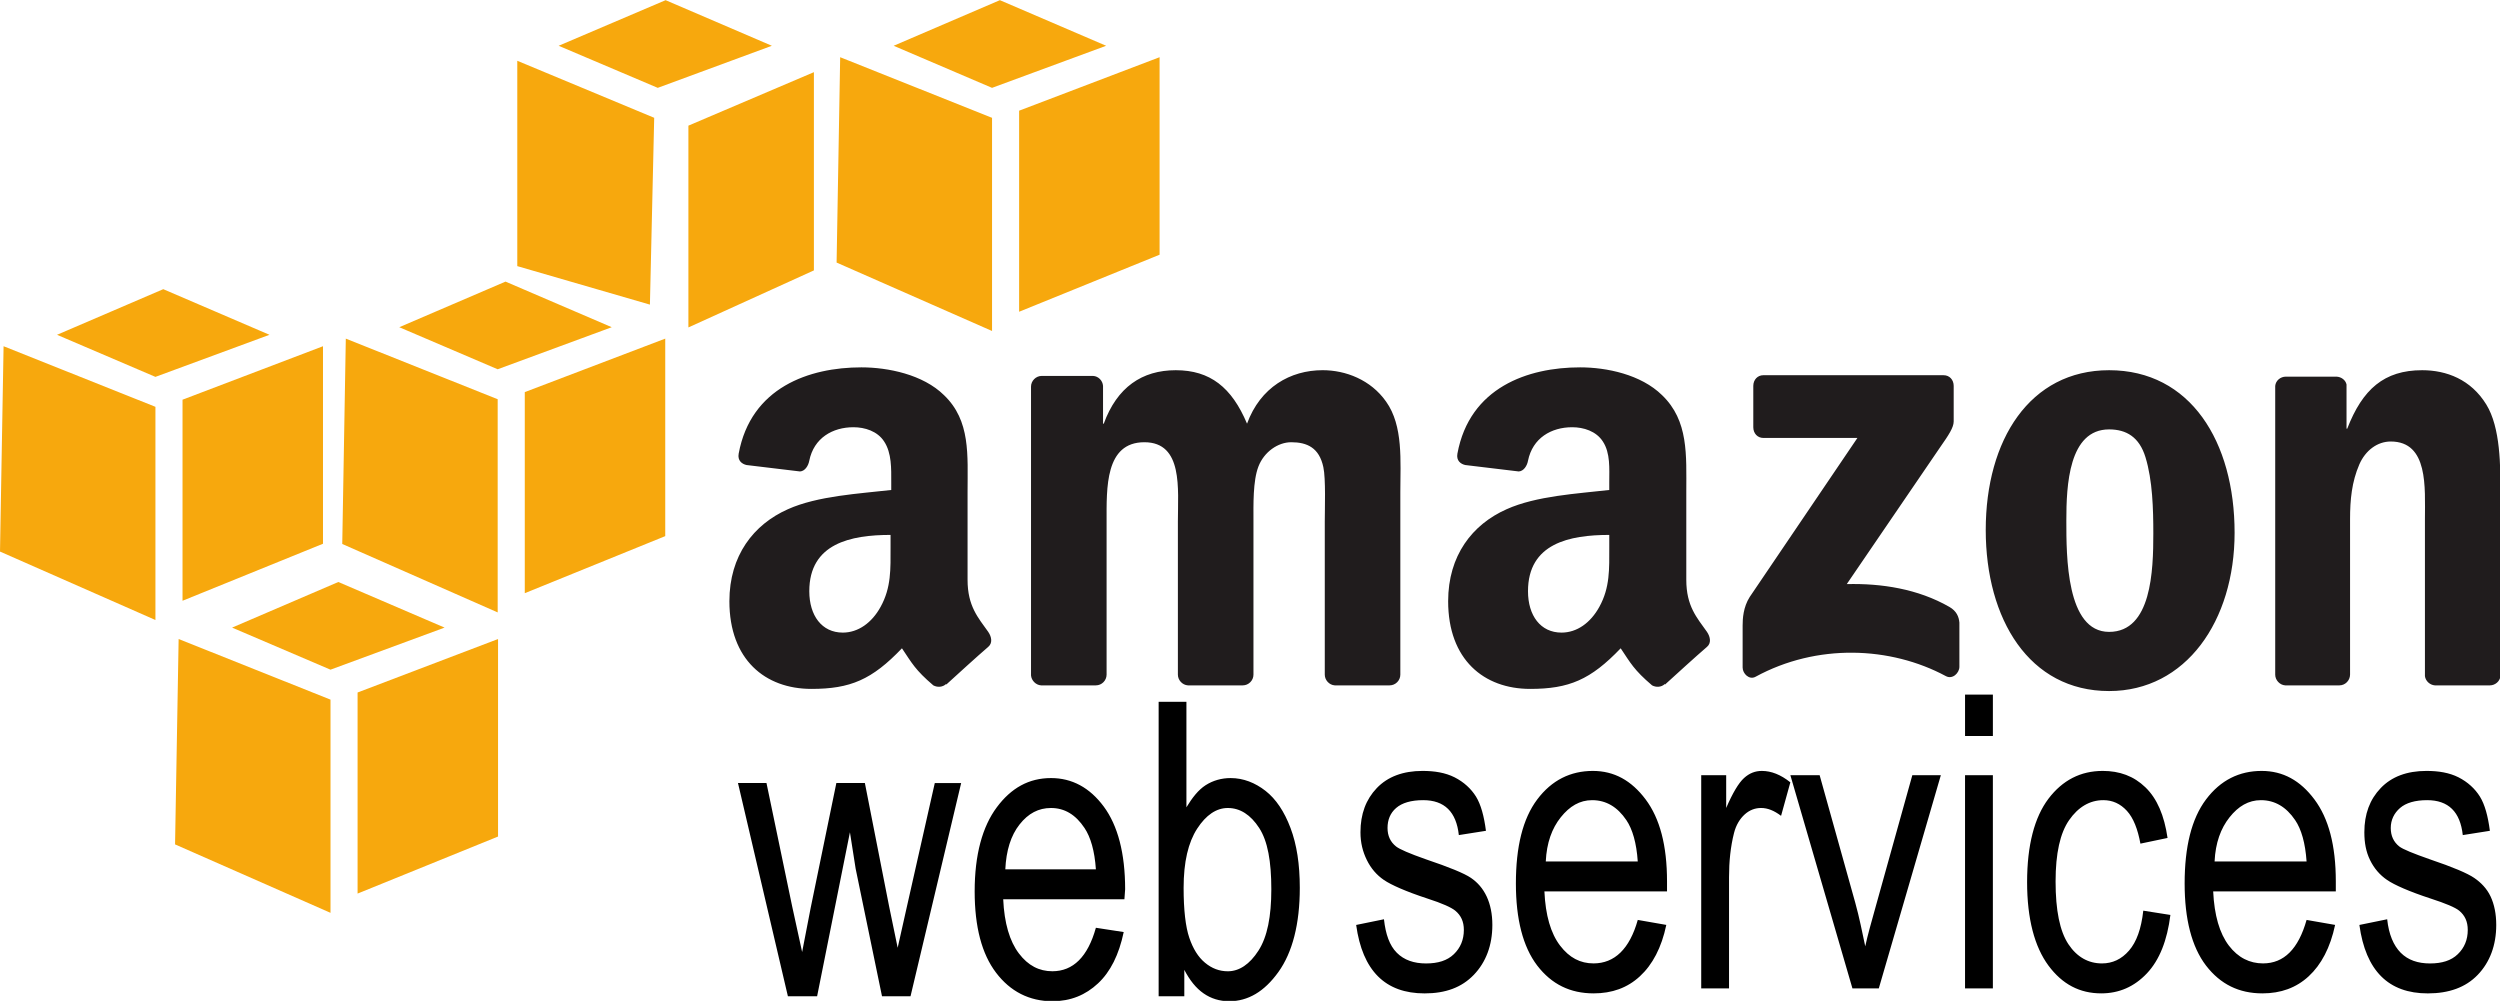 <svg width="187.34" height="75" version="1.1" viewBox="0 0 187.34 75" xmlns="http://www.w3.org/2000/svg"><g transform="matrix(1.505 0 0 1.505 -2.63 -58.8)" style="stroke-width:.665"><path d="m44.634 57.361c-2.599 0-5.499 1.001-6.107 4.296-0.064 0.351 0.167 0.517 0.391 0.567l2.663 0.32c0.246-0.014 0.414-0.28 0.461-0.533 0.228-1.134 1.16-1.669 2.201-1.669 0.563 0 1.193 0.193 1.527 0.71 0.381 0.576 0.354 1.359 0.354 2.024v0.391c-1.582 0.182-3.666 0.292-5.147 0.958-1.709 0.76-2.912 2.307-2.912 4.58 0 2.913 1.785 4.366 4.083 4.366 1.94 0 3.013-0.456 4.509-2.022 0.497 0.738 0.656 1.073 1.562 1.846 0.202 0.108 0.458 0.098 0.64-0.071v0.035c0.545-0.497 1.535-1.401 2.094-1.881 0.222-0.187 0.174-0.493 0-0.746-0.5-0.707-1.029-1.276-1.029-2.592v-4.366c0-1.85 0.156-3.556-1.172-4.828-1.046-1.031-2.791-1.385-4.118-1.385zm35.786 0c-2.6 0-5.498 1.001-6.106 4.296-0.064 0.351 0.166 0.517 0.39 0.567l2.664 0.32c0.246-0.014 0.415-0.28 0.461-0.533 0.229-1.134 1.161-1.669 2.201-1.669 0.564 0 1.193 0.193 1.526 0.71 0.381 0.576 0.319 1.359 0.319 2.024v0.391c-1.582 0.182-3.63 0.292-5.112 0.958-1.711 0.76-2.91 2.307-2.91 4.58 0 2.913 1.785 4.366 4.082 4.366 1.938 0 3.011-0.456 4.509-2.022 0.495 0.738 0.656 1.073 1.563 1.846 0.203 0.108 0.458 0.098 0.639-0.071v0.035c0.546-0.497 1.537-1.401 2.095-1.881 0.222-0.187 0.171-0.493 0-0.746-0.5-0.707-1.03-1.276-1.03-2.592v-4.366c0-1.85 0.12-3.556-1.206-4.828-1.05-1.031-2.759-1.385-4.085-1.385zm-20.13 0.142c-1.68 0-2.924 0.848-3.585 2.663h-0.036v-1.882c-0.018-0.262-0.23-0.483-0.496-0.497h-2.557c-0.29 0-0.533 0.245-0.533 0.533v14.378c0.022 0.255 0.238 0.479 0.498 0.497h2.733c0.292 0 0.531-0.243 0.532-0.533v-7.633c0-1.664-0.08-3.94 1.882-3.94 1.937 0 1.668 2.339 1.668 3.94v7.633c0 0.271 0.222 0.515 0.498 0.533h2.733c0.29 0 0.532-0.243 0.532-0.533v-7.633c0-0.816-0.033-2.006 0.248-2.733s0.971-1.207 1.634-1.207c0.789 0 1.394 0.275 1.598 1.242 0.126 0.575 0.071 2.094 0.071 2.698v7.633c0 0.271 0.222 0.515 0.496 0.533h2.734c0.29 0 0.532-0.243 0.532-0.533v-9.088c0-1.545 0.154-3.298-0.71-4.509-0.765-1.088-2.015-1.563-3.16-1.563-1.605 0-3.101 0.848-3.763 2.663-0.764-1.814-1.842-2.662-3.549-2.662zm46.472 0c-3.949 0-6.142 3.473-6.142 7.953 0 4.448 2.167 8.022 6.142 8.022 3.823 0 6.249-3.492 6.249-7.881 0-4.537-2.198-8.094-6.249-8.094zm15.585 0c-1.887 0-2.966 0.943-3.728 2.911h-0.035v-2.201c-0.049-0.222-0.258-0.377-0.497-0.39h-2.521c-0.275 0-0.508 0.199-0.533 0.461v14.378c0 0.271 0.225 0.515 0.497 0.533h2.699c0.289 0 0.527-0.242 0.531-0.533v-7.739c0-0.97 0.083-1.855 0.463-2.733 0.306-0.697 0.899-1.137 1.562-1.137 1.883 0 1.703 2.295 1.703 3.87v7.811c0.028 0.244 0.249 0.445 0.498 0.462h2.733c0.269 0 0.501-0.204 0.532-0.462v-9.053c0-1.392 3e-3 -3.324-0.71-4.474-0.764-1.241-1.975-1.704-3.194-1.704zm-32.803 0.249c-0.278 0-0.497 0.22-0.498 0.532v2.059c1e-3 0.31 0.213 0.531 0.498 0.533h4.686l-5.361 7.916c-0.326 0.511-0.354 1.089-0.354 1.421v2.095c0 0.302 0.328 0.63 0.639 0.461 3.056-1.668 6.717-1.52 9.479-0.035 0.336 0.183 0.675-0.16 0.675-0.462v-2.202c-0.026-0.294-0.142-0.576-0.497-0.781-1.568-0.901-3.388-1.178-5.111-1.136l4.65-6.815c0.43-0.613 0.67-0.981 0.674-1.279v-1.774c0-0.306-0.209-0.532-0.496-0.532h-8.984zm17.218 2.698c0.865 0 1.504 0.386 1.811 1.384 0.354 1.152 0.391 2.588 0.391 3.799 0 1.846-0.086 4.899-2.201 4.899-2.139 0-2.13-3.78-2.13-5.538-1e-3 -1.753 0.117-4.544 2.129-4.544zm-60.673 5.254v0.604c0 1.092 0.04 2.01-0.497 2.981-0.434 0.79-1.116 1.279-1.881 1.279-1.045 0-1.668-0.849-1.668-2.06-1e-3 -2.387 2.074-2.804 4.046-2.804zm35.786 0v0.604c0 1.092 0.04 2.01-0.496 2.981-0.435 0.79-1.112 1.279-1.882 1.279-1.047 0-1.669-0.849-1.669-2.06 0-2.387 2.073-2.804 4.047-2.804z" style="fill:#201c1d;stroke-width:.442"/><path d="m99.59 73.656v2.06h1.386v-2.06zm-40.152 0.356v14.662h1.278v-1.314c0.272 0.521 0.582 0.91 0.958 1.171 0.376 0.262 0.806 0.391 1.277 0.391 0.939 0 1.75-0.479 2.45-1.455 0.701-0.977 1.065-2.392 1.065-4.189 0-1.178-0.151-2.154-0.462-2.981-0.311-0.826-0.725-1.441-1.242-1.847-0.519-0.406-1.107-0.639-1.739-0.639-0.452 0-0.874 0.118-1.244 0.354-0.368 0.236-0.666 0.622-0.958 1.101v-5.254zm13.135 3.443c-0.962 0-1.728 0.285-2.271 0.852s-0.815 1.296-0.815 2.202c0 0.525 0.115 0.972 0.318 1.384 0.202 0.413 0.49 0.748 0.852 0.994 0.364 0.246 1.09 0.57 2.166 0.923 0.745 0.24 1.19 0.444 1.385 0.604 0.281 0.233 0.427 0.538 0.427 0.959 0 0.486-0.17 0.892-0.498 1.207-0.328 0.317-0.786 0.461-1.385 0.461-0.6 0-1.094-0.168-1.455-0.532-0.362-0.364-0.557-0.918-0.64-1.668l-1.384 0.283c0.313 2.278 1.449 3.41 3.408 3.408 1.045 0 1.844-0.295 2.449-0.923 0.604-0.628 0.924-1.471 0.924-2.485 0-0.548-0.098-1.022-0.284-1.419-0.188-0.397-0.445-0.693-0.782-0.924-0.336-0.229-1.089-0.536-2.236-0.923-0.834-0.292-1.321-0.506-1.49-0.64-0.284-0.224-0.427-0.53-0.427-0.922 0-0.4 0.133-0.739 0.427-0.995 0.294-0.255 0.747-0.39 1.349-0.39 1.058 0 1.65 0.581 1.774 1.739l1.35-0.213c-0.094-0.732-0.253-1.312-0.496-1.705-0.245-0.392-0.605-0.724-1.065-0.958-0.465-0.232-0.992-0.319-1.601-0.319zm8.486 0c-1.109 0-2.046 0.457-2.77 1.42-0.723 0.963-1.063 2.358-1.063 4.189 0 1.764 0.348 3.146 1.063 4.083 0.718 0.934 1.646 1.384 2.806 1.384 0.921 0 1.685-0.276 2.307-0.852 0.624-0.575 1.077-1.423 1.313-2.557l-1.42-0.248c-0.407 1.451-1.16 2.163-2.2 2.165-0.664 0-1.206-0.281-1.669-0.887-0.464-0.607-0.726-1.507-0.78-2.698h6.105v-0.497c0-1.792-0.357-3.137-1.065-4.083-0.709-0.945-1.569-1.419-2.627-1.419zm8.414 0c-0.331 0-0.621 0.112-0.888 0.355-0.267 0.242-0.567 0.744-0.888 1.49v-1.633h-1.243v10.615h1.385v-5.538c0-0.772 0.074-1.516 0.249-2.201 0.1-0.394 0.289-0.703 0.532-0.923 0.244-0.221 0.523-0.32 0.816-0.32 0.326 0 0.65 0.131 0.994 0.391l0.462-1.668c-0.482-0.386-0.955-0.568-1.419-0.568zm16.969 0c-1.096 0-1.999 0.462-2.699 1.385-0.696 0.923-1.063 2.309-1.063 4.153 0 1.831 0.372 3.218 1.063 4.154 0.693 0.934 1.559 1.384 2.628 1.384 0.884 0 1.642-0.328 2.272-0.994 0.63-0.665 1.014-1.646 1.172-2.911l-1.35-0.213c-0.101 0.905-0.336 1.557-0.71 1.988-0.373 0.43-0.823 0.639-1.349 0.639-0.67 0-1.241-0.313-1.67-0.958-0.427-0.646-0.638-1.68-0.638-3.124 0-1.4 0.227-2.41 0.674-3.053 0.448-0.644 1.021-0.994 1.704-0.994 0.457 0 0.847 0.177 1.172 0.531 0.327 0.356 0.543 0.918 0.674 1.634l1.351-0.283c-0.162-1.119-0.521-1.962-1.102-2.521-0.58-0.56-1.284-0.817-2.129-0.817zm7.917 0c-1.11 0-2.046 0.457-2.77 1.42-0.723 0.963-1.065 2.358-1.065 4.189 0 1.764 0.349 3.146 1.065 4.083 0.719 0.934 1.646 1.384 2.805 1.384 0.918 0 1.685-0.276 2.308-0.852 0.622-0.575 1.075-1.423 1.314-2.557l-1.42-0.248c-0.41 1.451-1.128 2.163-2.166 2.165-0.664 0-1.241-0.281-1.704-0.887-0.463-0.607-0.725-1.507-0.781-2.698h6.106v-0.497c0-1.792-0.357-3.137-1.065-4.083-0.706-0.945-1.568-1.419-2.627-1.419zm8.202 0c-0.966 0-1.729 0.285-2.272 0.852-0.545 0.566-0.817 1.296-0.817 2.202 0 0.525 0.082 0.972 0.284 1.384 0.2 0.413 0.489 0.748 0.853 0.994 0.361 0.246 1.09 0.57 2.166 0.923 0.743 0.24 1.226 0.444 1.42 0.604 0.281 0.233 0.426 0.538 0.426 0.959 0 0.486-0.168 0.892-0.497 1.207-0.326 0.317-0.785 0.461-1.384 0.461-0.602 0-1.094-0.168-1.456-0.532-0.361-0.364-0.595-0.918-0.675-1.668l-1.384 0.283c0.313 2.278 1.446 3.41 3.407 3.408 1.047 0 1.881-0.295 2.485-0.923s0.922-1.471 0.922-2.485c0-0.548-0.096-1.022-0.282-1.419-0.188-0.397-0.479-0.693-0.817-0.924-0.336-0.229-1.054-0.536-2.2-0.923-0.835-0.292-1.357-0.506-1.527-0.64-0.283-0.224-0.426-0.53-0.426-0.922 0-0.4 0.167-0.739 0.462-0.995 0.294-0.255 0.75-0.39 1.35-0.39 1.058 0 1.649 0.581 1.774 1.739l1.349-0.213c-0.094-0.732-0.252-1.312-0.497-1.705-0.244-0.392-0.605-0.724-1.064-0.958-0.463-0.232-0.994-0.319-1.6-0.319zm-31.668 0.213 3.09 10.615h1.313l3.089-10.615h-1.42l-1.811 6.497c-0.219 0.785-0.413 1.464-0.533 2.023-0.15-0.705-0.296-1.446-0.496-2.166l-1.775-6.354zm8.697 0v10.615h1.386v-10.615zm-45.513 0.143c-1.098 0-1.981 0.492-2.697 1.455-0.717 0.963-1.102 2.358-1.102 4.189 0 1.765 0.355 3.113 1.065 4.047 0.709 0.935 1.657 1.42 2.806 1.42 0.911 0 1.655-0.312 2.271-0.888 0.616-0.575 1.042-1.423 1.279-2.556l-1.385-0.213c-0.404 1.451-1.136 2.163-2.165 2.165-0.659 0-1.21-0.281-1.669-0.888-0.46-0.606-0.727-1.506-0.781-2.697h6.035l0.036-0.497c0-1.792-0.364-3.172-1.065-4.119-0.701-0.945-1.581-1.418-2.628-1.418zm-15.584 0.248 2.485 10.615h1.455l1.634-8.165 0.284 1.81 1.313 6.355h1.42l2.521-10.615h-1.313l-1.386 6.141-0.462 2.06-0.426-2.06-1.207-6.142h-1.42l-1.278 6.213-0.426 2.201-0.496-2.272-1.279-6.142h-1.419zm42.53 0.852c0.69 0 1.258 0.333 1.704 0.994 0.306 0.452 0.506 1.14 0.567 2.059h-4.58c0.044-0.932 0.307-1.65 0.747-2.201 0.44-0.55 0.943-0.852 1.562-0.852zm33.3 0c0.688 0 1.258 0.333 1.704 0.994 0.308 0.452 0.506 1.14 0.569 2.059h-4.581c0.044-0.932 0.308-1.65 0.746-2.201 0.437-0.55 0.943-0.852 1.562-0.852zm-60.246 0.39c0.682 0 1.23 0.334 1.67 0.995 0.304 0.452 0.505 1.14 0.567 2.059h-4.51c0.043-0.932 0.275-1.687 0.711-2.236 0.434-0.552 0.948-0.818 1.562-0.818zm8.805 0c0.615 0 1.14 0.342 1.563 0.995 0.423 0.652 0.604 1.659 0.604 3.053 0 1.357-0.2 2.37-0.64 3.053-0.439 0.684-0.96 1.029-1.526 1.029-0.416 0-0.794-0.14-1.136-0.426-0.344-0.286-0.595-0.696-0.782-1.242-0.186-0.546-0.283-1.387-0.283-2.485 0-1.294 0.231-2.263 0.674-2.947s0.96-1.03 1.526-1.03z" style="stroke-width:.665"/><path d="m18.594 68.048-5.29 2.271 4.899 2.095 5.681-2.095zm-7.952 2.839-0.178 10.226 7.74 3.408v-10.616zm15.904 0-6.994 2.663v10.012l6.994-2.84zm8.343-31.809-5.326 2.271 4.935 2.095 5.681-2.095zm-7.385 3.018v10.224l6.604 1.917 0.213-9.302zm14.769 0.567-6.249 2.663v10.047l6.249-2.84zm-32.396 10.805-5.29 2.272 4.899 2.095 5.68-2.095zm-7.951 2.841-0.178 10.224 7.739 3.408v-10.615zm15.904 0-6.994 2.662v10.012l6.994-2.84zm9.088-3.218-5.29 2.271 4.899 2.094 5.68-2.094zm-7.952 2.839-0.177 10.225 7.739 3.408v-10.615zm15.905 0-6.994 2.663v10.012l6.994-2.841zm16.662-16.852-5.289 2.271 4.899 2.095 5.681-2.095zm-7.952 2.84-0.178 10.225 7.74 3.407v-10.614zm15.904 0-6.994 2.663v10.011l6.994-2.84z" style="fill:#f7a80d;stroke-width:.442"/></g></svg>
